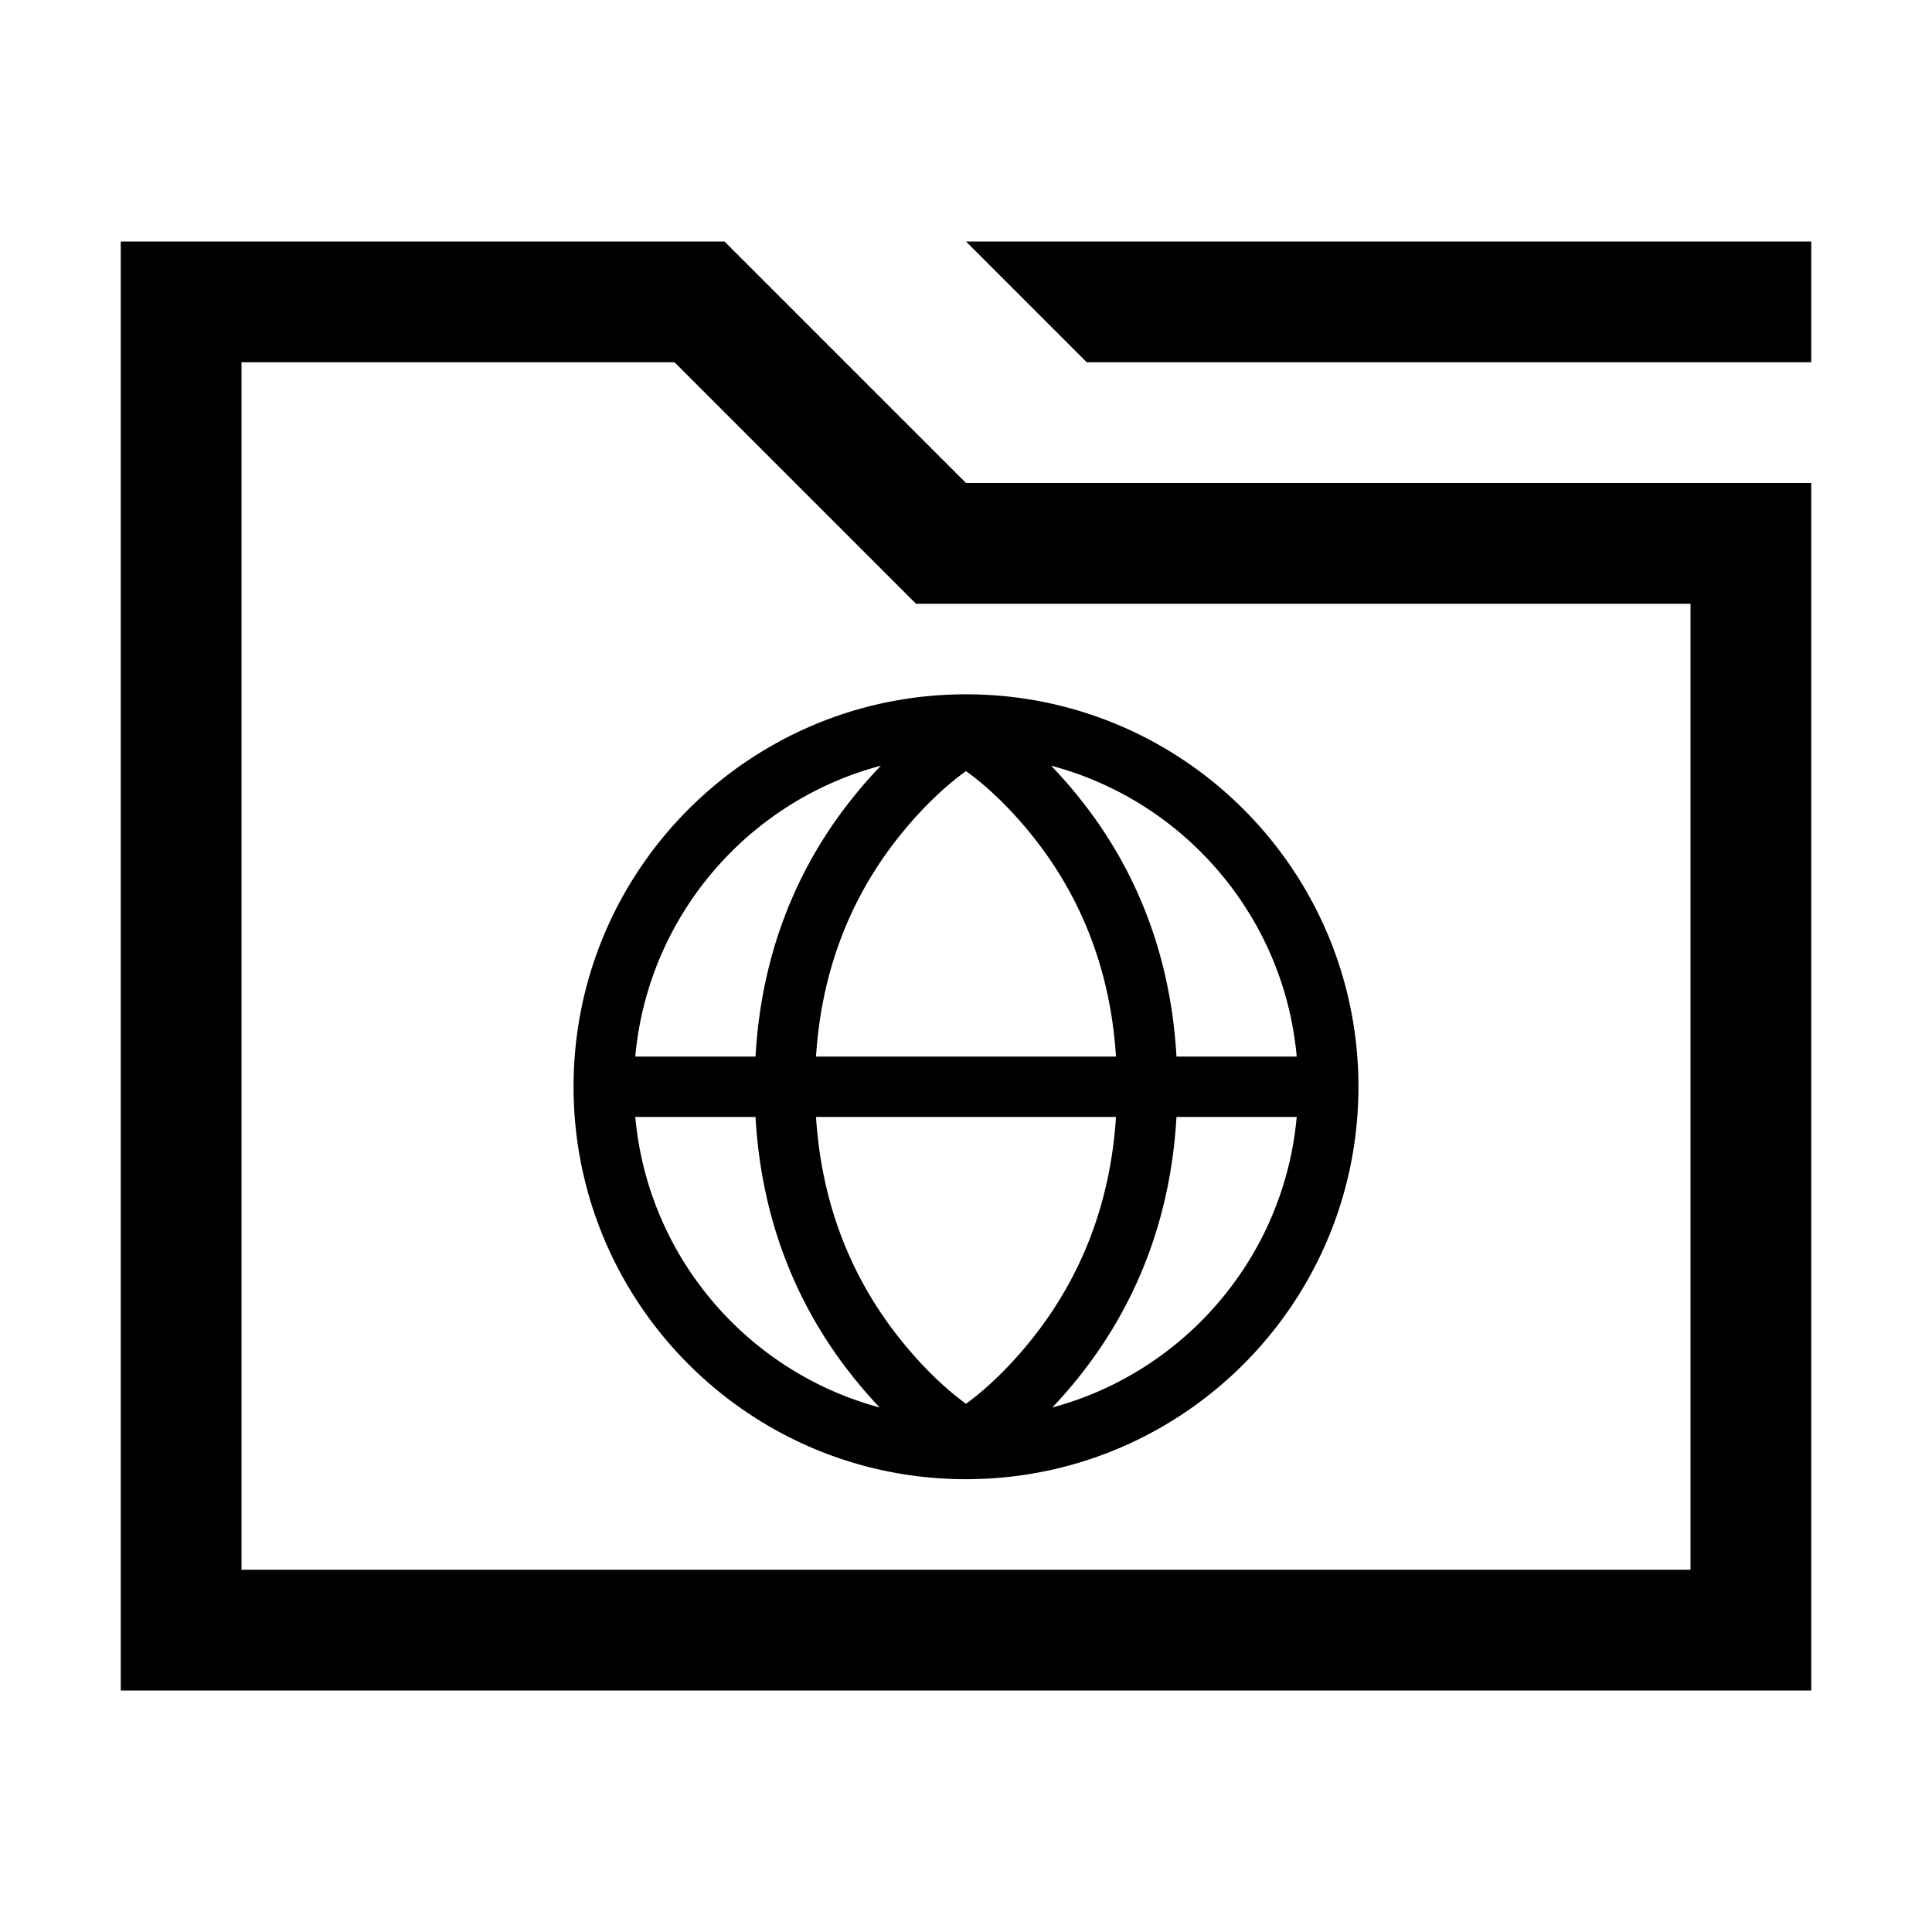 <svg width="64" height="64" viewBox="0 0 1024 1024" xmlns="http://www.w3.org/2000/svg"><path d="M128 832h768V320H485.49l-128-128H128v640zM64 128h320l128 128h448v640H64V128zm623.283 432c-6.712-74.479-59.821-135.578-130.203-154.174a247.498 247.498 0 0 1 15.431 17.61c29.336 36.797 47.984 82.242 51.044 136.564h63.728zm0 32h-63.728c-3.058 54.332-21.695 99.91-51.011 136.933a250.803 250.803 0 0 1-14.78 17.058C627.805 727.182 680.593 666.237 687.283 592zm-254.78 0c2.976 46.677 18.998 85.442 44.04 117.068 12.818 16.187 25.546 27.776 35.456 34.972 9.911-7.196 22.639-18.784 35.456-34.972 25.042-31.626 41.064-70.391 44.04-117.068H432.502zm.001-32h158.993c-2.976-46.632-18.986-85.231-44.007-116.616-12.837-16.102-25.583-27.586-35.489-34.682-9.907 7.096-22.652 18.581-35.489 34.682-25.021 31.385-41.032 69.984-44.007 116.616zm-95.787 32c6.69 74.237 59.477 135.182 129.519 153.991a251.083 251.083 0 0 1-14.78-17.058C422.14 691.91 403.503 646.332 400.445 592h-63.728zm0-32h63.728c3.059-54.321 21.707-99.767 51.044-136.564a247.498 247.498 0 0 1 15.431-17.61C396.538 424.421 343.429 485.521 336.717 560zM512 784c-114.875 0-208-93.125-208-208s93.125-208 208-208 208 93.125 208 208-93.125 208-208 208zm0-656h448v64H576l-64-64z"/></svg>